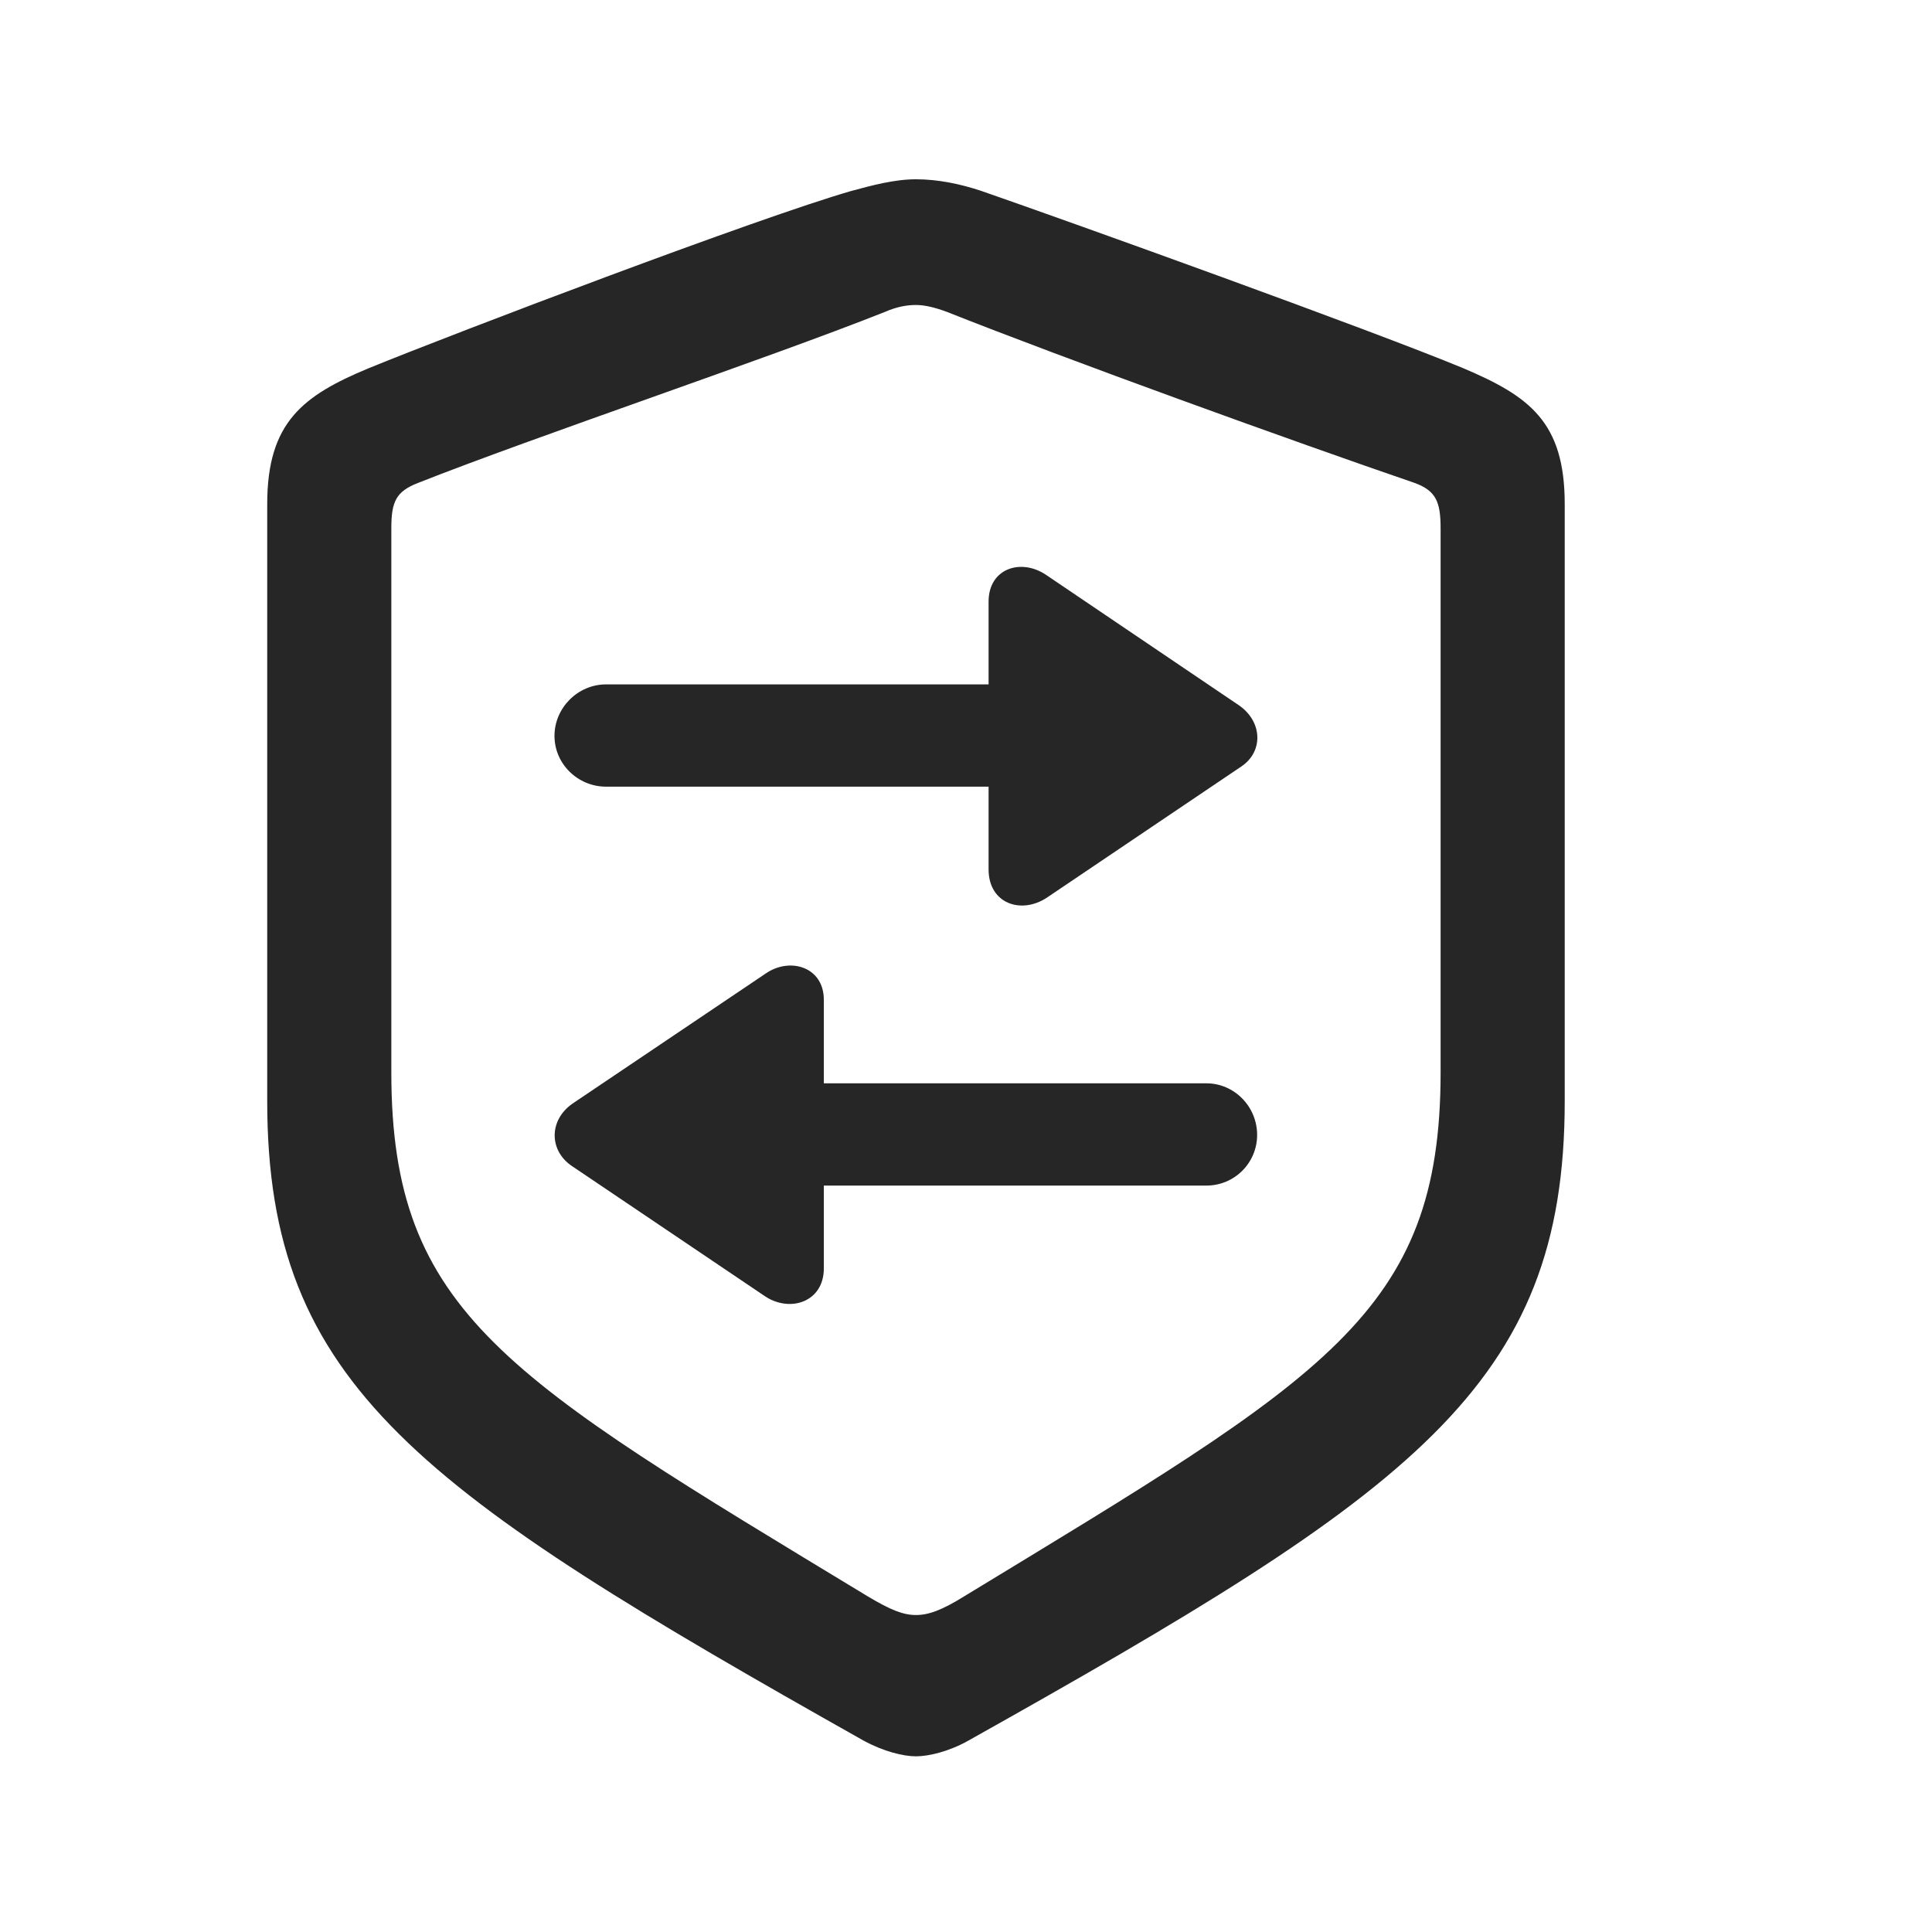 <svg width="29" height="29" viewBox="0 0 29 29" fill="currentColor" xmlns="http://www.w3.org/2000/svg">
<g clip-path="url(#clip0_2207_34420)">
<path d="M13.749 26.363C13.936 26.363 14.241 26.293 14.534 26.128C21.202 22.39 23.487 20.808 23.487 16.531V7.566C23.487 6.335 22.96 5.949 21.964 5.527C20.581 4.953 16.116 3.347 14.733 2.867C14.417 2.761 14.077 2.691 13.749 2.691C13.421 2.691 13.081 2.785 12.776 2.867C11.393 3.265 6.917 4.964 5.534 5.527C4.55 5.937 4.011 6.335 4.011 7.566V16.531C4.011 20.808 6.307 22.378 12.964 26.128C13.268 26.293 13.561 26.363 13.749 26.363ZM13.749 24.242C13.561 24.242 13.374 24.171 13.022 23.96C7.608 20.679 5.874 19.718 5.874 16.097V7.929C5.874 7.531 5.944 7.378 6.272 7.25C8.053 6.546 11.511 5.386 13.28 4.683C13.467 4.601 13.62 4.578 13.749 4.578C13.878 4.578 14.03 4.613 14.217 4.683C15.987 5.386 19.421 6.628 21.237 7.25C21.553 7.367 21.624 7.531 21.624 7.929V16.097C21.624 19.718 19.889 20.668 14.475 23.96C14.136 24.171 13.936 24.242 13.749 24.242Z" fill="currentColor" fill-opacity="0.85"/>
<path d="M14.839 9.031V10.273H9.096C8.675 10.273 8.323 10.624 8.323 11.046C8.323 11.468 8.675 11.808 9.096 11.808H14.839V13.05C14.839 13.566 15.331 13.73 15.717 13.472L18.636 11.503C18.964 11.281 18.952 10.835 18.6 10.589L15.706 8.632C15.331 8.375 14.839 8.527 14.839 9.031ZM8.569 17.492L11.487 19.46C11.862 19.706 12.366 19.543 12.366 19.039V17.796H18.108C18.53 17.796 18.87 17.456 18.87 17.035C18.87 16.613 18.53 16.261 18.108 16.261H12.366V15.007C12.366 14.515 11.862 14.363 11.499 14.609L8.593 16.566C8.241 16.812 8.241 17.257 8.569 17.492Z" fill="currentColor" fill-opacity="0.85"/>
</g>
<defs>
<clipPath id="clip0_2207_34420">
<rect width="19.477" height="24.293" fill="currentColor" transform="translate(4.011 2.07)"/>
</clipPath>
</defs>
</svg>
